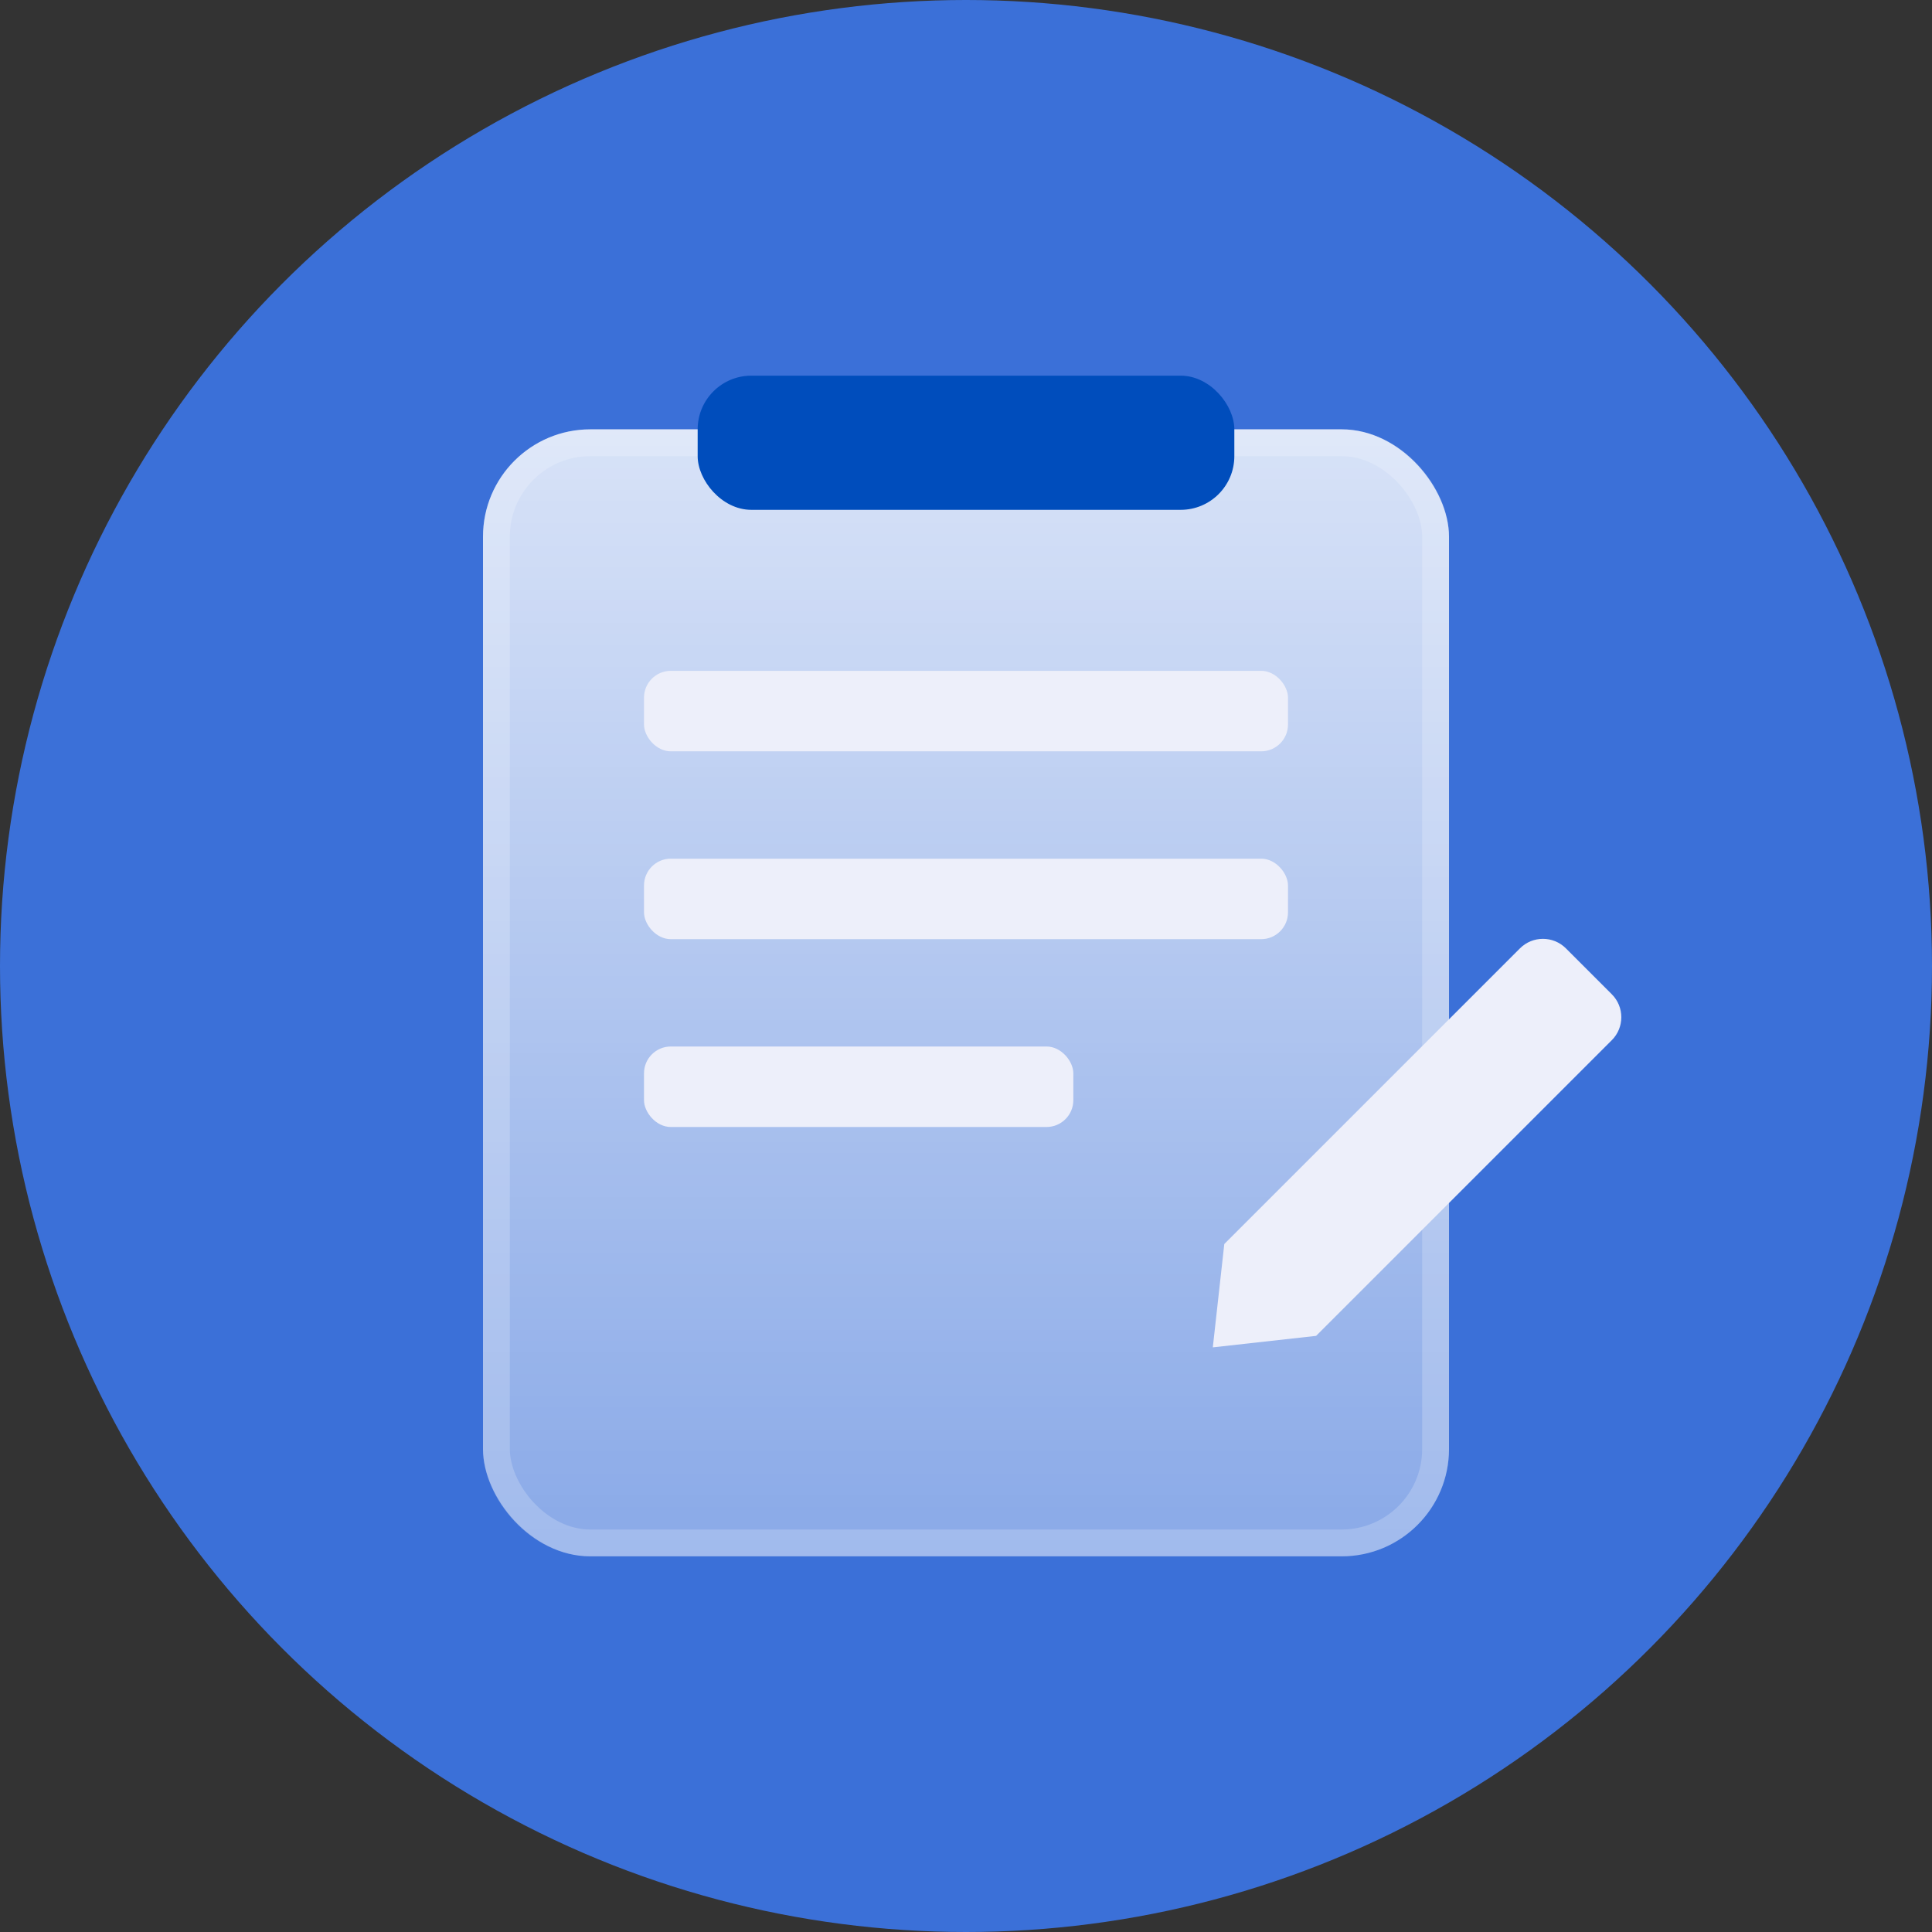 <svg width="72" height="72" viewBox="0 0 72 72" fill="none" xmlns="http://www.w3.org/2000/svg">
<rect x="0" y="0" width="72" height="72" fill="#333333" stroke="none"/>
<circle cx="36" cy="36" r="36" fill="#3B70D8"/>
<rect x="18" y="16" width="36" height="42" rx="4" fill="url(#paint0_linear_1151_9602)" fill-opacity="0.8"/>
<rect x="18.5" y="16.5" width="35" height="41" rx="3.5" stroke="white" stroke-opacity="0.2"/>
<rect x="26" y="14" width="20" height="5" rx="2" fill="#004DBC"/>
<path d="M56.645 35.342C57.117 34.87 57.884 34.87 58.356 35.342L60.067 37.053C60.54 37.526 60.54 38.292 60.067 38.765L49.048 49.784L45.198 50.212L45.626 46.361L56.645 35.342Z" fill="#EDEFFA"/>
<rect x="24" y="25" width="24" height="3" rx="1" fill="#EDEFFA"/>
<rect x="24" y="32" width="24" height="3" rx="1" fill="#EDEFFA"/>
<rect x="24" y="39" width="16" height="3" rx="1" fill="#EDEFFA"/>
<defs>
<linearGradient id="paint0_linear_1151_9602" x1="36" y1="16" x2="36" y2="58" gradientUnits="userSpaceOnUse">
<stop stop-color="white"/>
<stop offset="1" stop-color="white" stop-opacity="0.5"/>
</linearGradient>
</defs>
</svg>
